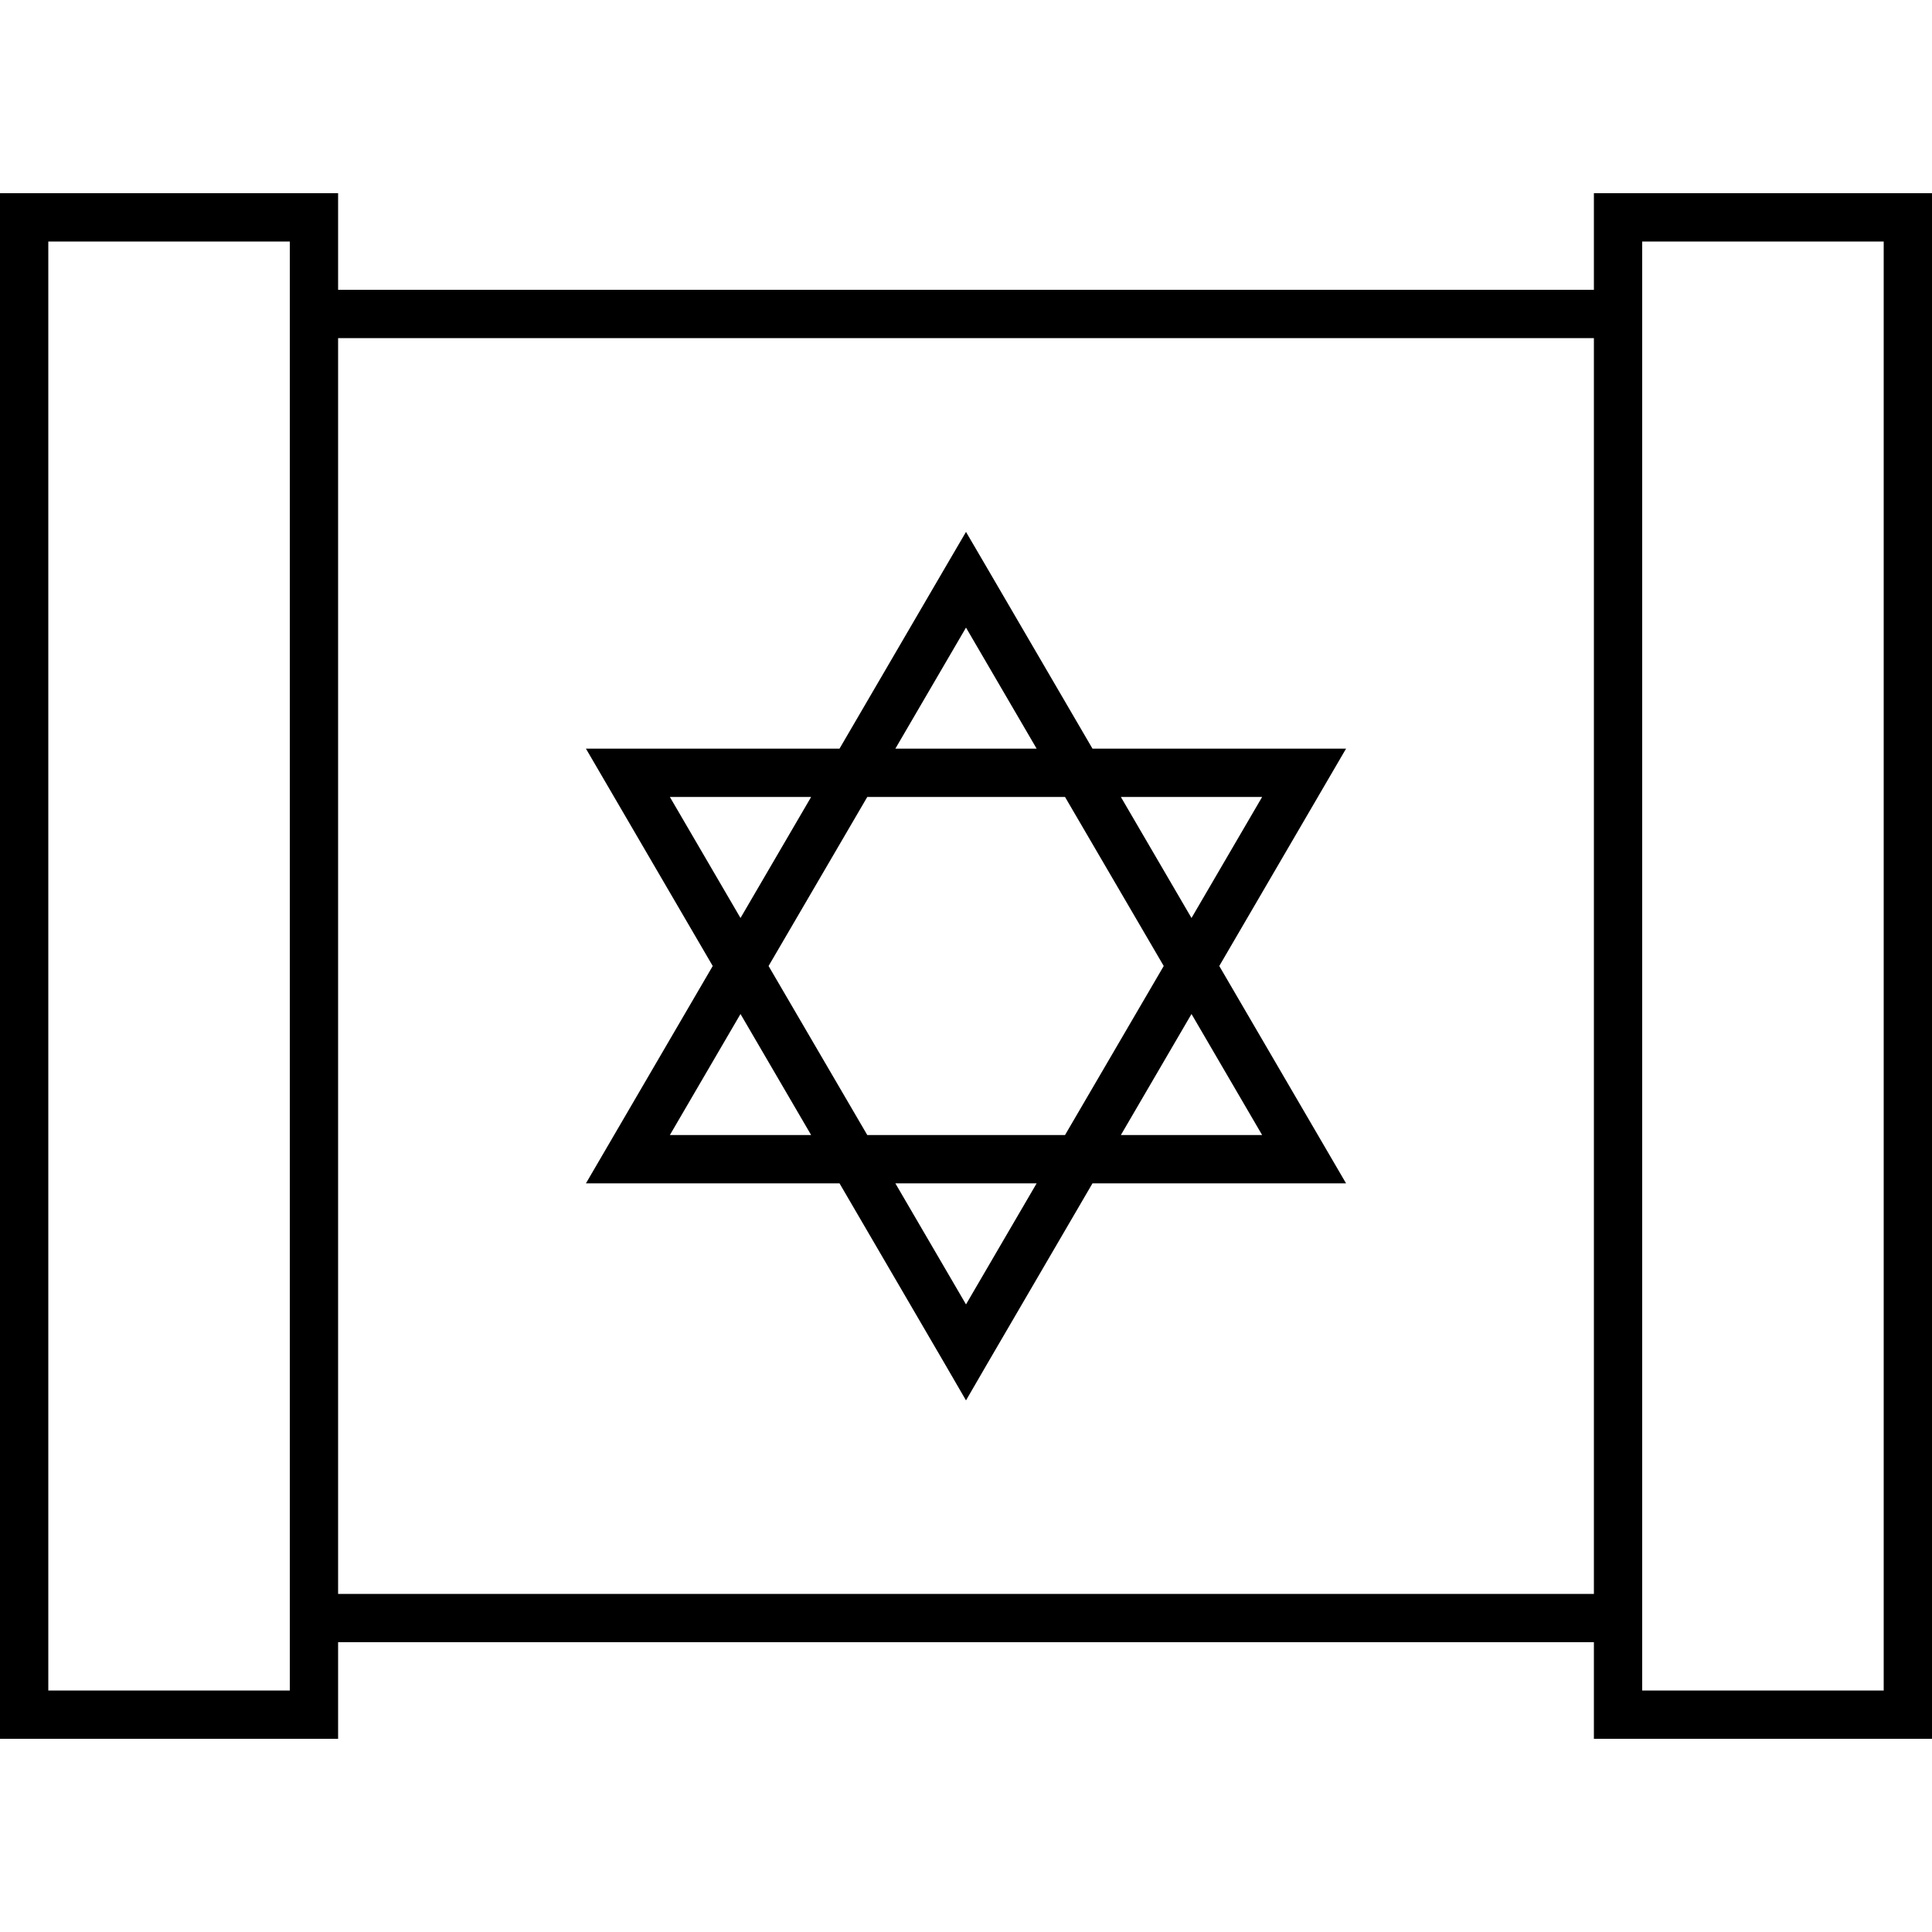 <svg xmlns="http://www.w3.org/2000/svg" width="24" height="24" viewBox="0 0 640 512"><path d="M16 16l0 480 80 0L96 16 16 16zM0 0L16 0 96 0l16 0 0 16 0 16 416 0 0-16 0-16 16 0 80 0 16 0 0 16 0 480 0 16-16 0-80 0-16 0 0-16 0-16-416 0 0 16 0 16-16 0-80 0L0 512l0-16L0 16 0 0zM112 464l416 0 0-416L112 48l0 416zm82.1-136l7-12 35-60-35-60-7-12 13.9 0 70.1 0 35-60 6.9-11.8 6.9 11.8 35 60 70.1 0 13.9 0-7 12-35 60 35 60 7 12L432 328l-70.1 0-35 60L320 399.9 313.1 388l-35-60L208 328l-13.9 0zM320 368.1L343.4 328l-46.8 0L320 368.1zM287.3 312l65.5 0 32.7-56-32.7-56-65.5 0-32.7 56 32.7 56zm130.8 0l-23.4-40.1L371.3 312l46.8 0zm0-112l-46.8 0 23.4 40.1L418.1 200zM320 143.9L296.6 184l46.8 0L320 143.9zm-74.7 96.2L268.7 200l-46.8 0 23.4 40.1zM268.7 312l-23.4-40.1L221.9 312l46.8 0zM624 16l-80 0 0 480 80 0 0-480z"/></svg>